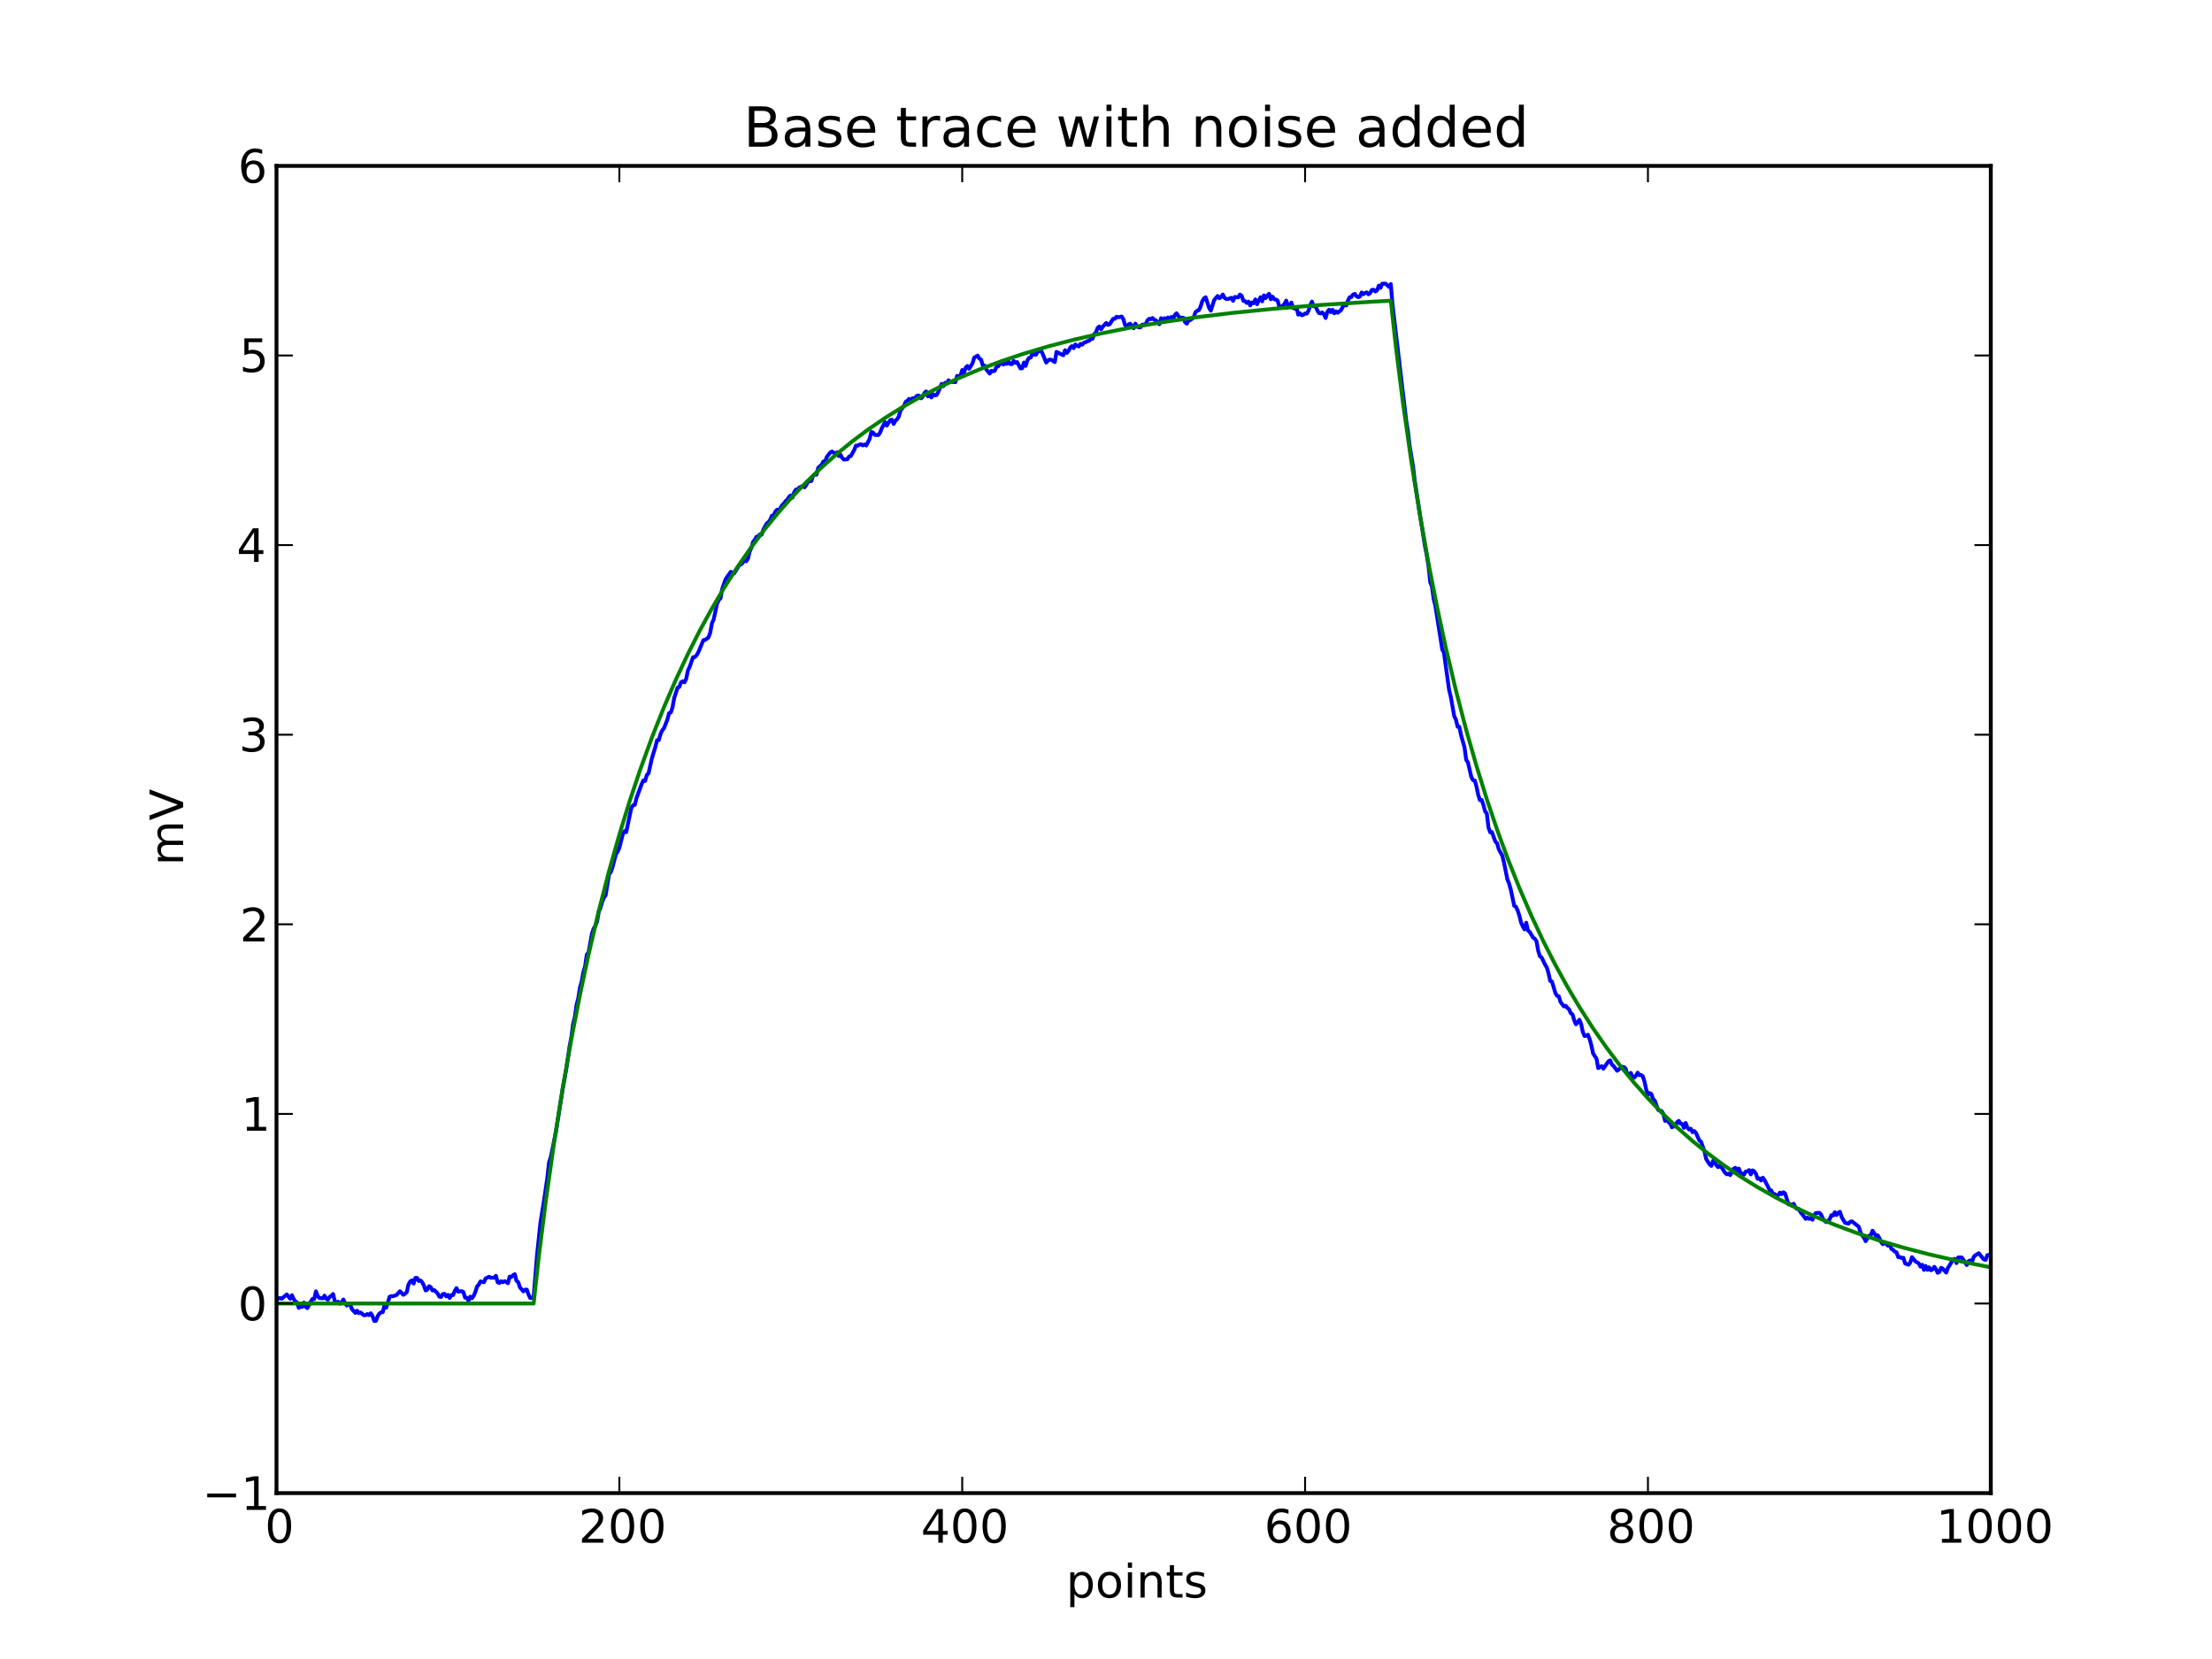 <?xml version="1.0" encoding="utf-8" standalone="no"?>
<!DOCTYPE svg PUBLIC "-//W3C//DTD SVG 1.1//EN"
  "http://www.w3.org/Graphics/SVG/1.1/DTD/svg11.dtd">
<!-- Created with matplotlib (http://matplotlib.sourceforge.net/) -->
<svg height="432pt" version="1.1" viewBox="0 0 576 432" width="576pt" xmlns="http://www.w3.org/2000/svg" xmlns:xlink="http://www.w3.org/1999/xlink">
 <defs>
  <style type="text/css">
*{stroke-linecap:square;stroke-linejoin:round;}
  </style>
 </defs>
 <g id="figure_1">
  <g id="patch_1">
   <path d="
M0 432
L576 432
L576 0
L0 0
z
" style="fill:#ffffff;"/>
  </g>
  <g id="axes_1">
   <g id="patch_2">
    <path d="
M72 388.8
L518.4 388.8
L518.4 43.2
L72 43.2
z
" style="fill:#ffffff;"/>
   </g>
   <g id="line2d_1">
    <path clip-path="url(#p7ff5b81e1d)" d="
M72 338.658
L72.446 338.162
L72.893 337.972
L73.339 338.208
L74.678 337.057
L75.571 338.206
L76.018 337.266
L76.464 338.229
L76.91 338.885
L77.357 339.181
L77.803 340.566
L78.25 340.242
L78.696 340.305
L79.142 339.182
L79.589 340.292
L80.035 340.624
L80.928 338.929
L81.374 338.245
L81.821 338.292
L82.267 336.269
L82.714 337.441
L83.16 338
L84.053 338.089
L84.499 337.387
L84.946 338.202
L85.392 338.417
L85.838 337.709
L86.285 337.434
L86.731 336.955
L87.178 338.818
L87.624 339.151
L88.07 338.972
L88.517 339.464
L88.963 339.109
L89.41 338.396
L89.856 339.355
L90.302 339.951
L90.749 339.472
L91.195 339.76
L91.642 340.897
L92.534 341.875
L92.981 341.308
L93.427 341.946
L93.874 341.775
L94.766 342.494
L95.213 342.455
L95.659 342.18
L96.106 342.446
L96.552 341.97
L96.998 342.69
L97.445 343.951
L97.891 343.945
L98.338 342.738
L98.784 342.052
L99.23 341.751
L99.677 341.682
L100.123 339.875
L100.57 340.506
L101.462 337.65
L101.909 337.503
L102.355 337.528
L103.248 337.22
L104.141 336.239
L105.034 337.164
L105.48 336.891
L105.926 336.46
L106.373 334.502
L106.819 333.695
L107.266 333.413
L107.712 334.237
L108.158 332.768
L108.605 332.775
L109.051 333.57
L109.498 333.431
L109.944 333.93
L110.39 334.766
L110.837 336.037
L111.283 335.794
L111.73 334.918
L112.176 335.195
L112.622 336.04
L113.069 335.917
L113.962 336.803
L114.408 337.647
L114.854 337.732
L115.301 336.986
L115.747 336.91
L116.194 337.57
L116.64 337.19
L117.086 337.983
L117.533 337.197
L117.979 337.243
L118.426 336.158
L118.872 335.43
L119.318 336.329
L120.211 336.212
L120.658 336.443
L121.104 337.9
L121.55 337.924
L121.997 338.684
L122.443 337.656
L122.89 338.059
L123.336 337.436
L123.782 336.437
L124.229 334.988
L124.675 334.52
L125.122 333.675
L126.014 333.899
L126.461 332.903
L127.354 332.467
L127.8 332.711
L128.693 332.731
L129.139 332.211
L129.586 333.913
L130.032 334.09
L130.478 333.641
L130.925 333.891
L131.371 333.613
L131.818 333.793
L132.264 334.152
L132.71 332.431
L133.157 332.529
L133.603 332.042
L134.05 331.794
L134.496 333.522
L134.942 333.869
L135.389 335.23
L136.282 336.271
L136.728 335.828
L137.174 335.817
L137.621 337.083
L138.067 338.008
L138.514 337.94
L138.96 337.636
L139.853 326.669
L140.746 318.242
L141.638 312.755
L142.531 306.627
L142.978 302.621
L143.424 301.307
L144.763 294.744
L146.549 283.413
L147.442 278.471
L148.334 272.342
L148.781 270.079
L149.227 266.675
L149.674 264.894
L150.12 261.703
L150.566 260.004
L151.013 257.177
L151.459 255.599
L151.906 253.163
L152.352 251.684
L152.798 248.591
L153.245 248.034
L154.138 243.135
L154.584 241.802
L155.03 241.088
L155.477 239.983
L155.923 237.41
L156.37 236.375
L156.816 234.807
L157.262 233.746
L157.709 233.129
L158.602 227.63
L159.048 227.109
L159.494 225.831
L160.387 222.41
L160.834 221.777
L161.28 220.729
L162.173 217.247
L162.619 216.43
L163.066 216.684
L164.405 210.321
L164.851 209.698
L165.298 209.584
L165.744 207.821
L167.083 204.185
L167.53 203.214
L167.976 203.381
L168.422 201.833
L168.869 201.384
L169.762 197.441
L170.654 194.509
L171.101 192.751
L171.547 192.726
L171.994 191.138
L172.44 190.208
L172.886 189.637
L173.779 187.38
L174.226 185.704
L174.672 185.523
L175.118 184.232
L175.565 181.747
L176.458 179.055
L176.904 178.85
L177.35 177.638
L177.797 177.416
L178.243 177.672
L178.69 176.734
L179.136 174.58
L179.582 173.644
L180.475 171.128
L180.922 171.105
L181.368 170.664
L181.814 169.894
L182.707 167.786
L183.154 166.687
L183.6 166.649
L184.493 165.981
L184.939 164.762
L185.386 162.311
L185.832 161.313
L186.725 157.199
L187.171 156.243
L187.618 155.799
L188.064 153.342
L188.957 150.807
L190.296 148.9
L191.189 149.274
L192.528 147.158
L192.974 146.956
L193.421 146.543
L193.867 145.685
L194.314 146.148
L194.76 145.489
L195.206 143.634
L195.653 142.673
L196.099 141.09
L196.546 140.582
L196.992 139.766
L197.438 139.697
L197.885 139.127
L198.331 139.232
L198.778 137.882
L199.67 136.277
L200.117 135.974
L200.563 135.341
L201.01 134.292
L201.456 134.24
L201.902 133.212
L202.349 132.72
L202.795 133.229
L203.242 132.199
L203.688 131.531
L204.134 131.106
L204.581 130.483
L205.027 130.112
L205.474 129.356
L205.92 129.012
L206.366 129.568
L206.813 128.136
L207.259 127.49
L207.706 127.39
L208.152 126.933
L209.045 126.56
L209.491 126.899
L209.938 126.326
L210.384 125.396
L211.277 125.242
L211.723 123.872
L212.17 123.602
L212.616 123.593
L213.062 121.781
L213.955 121.028
L214.402 120.162
L214.848 120.236
L215.294 118.98
L216.187 117.856
L216.634 117.574
L217.526 118.175
L217.973 117.775
L218.419 118.753
L218.866 118.387
L219.312 119.253
L219.758 119.659
L220.651 119.584
L221.098 118.893
L221.544 118.771
L222.437 117.179
L222.883 116.045
L223.33 116.047
L223.776 115.781
L224.222 115.688
L224.669 115.98
L225.115 115.741
L225.562 116.013
L226.454 114.284
L226.901 112.478
L227.347 112.637
L227.794 113.244
L228.686 113.299
L229.133 112.744
L229.579 111.603
L230.472 109.918
L230.918 110.829
L231.811 109.4
L232.258 109.308
L232.704 110.392
L233.15 109.552
L233.597 109.178
L234.043 108.471
L234.49 106.922
L235.382 105.724
L235.829 104.644
L236.275 104.352
L236.722 103.867
L237.168 104.562
L237.614 103.688
L238.061 103.874
L238.507 103.32
L238.954 102.987
L239.4 103.083
L239.846 103.726
L240.293 103.27
L240.739 102.315
L241.186 101.926
L241.632 103.205
L242.078 102.572
L242.525 103.491
L242.971 102.657
L243.418 102.959
L243.864 102.886
L244.31 102.083
L245.203 99.954
L245.65 100.564
L246.096 99.697
L246.542 99.864
L246.989 99.013
L247.435 99.375
L248.774 99.513
L249.221 97.887
L249.667 97.957
L250.114 97.796
L250.56 96.349
L251.006 97.059
L251.453 95.756
L251.899 95.302
L252.346 96.033
L253.238 94.617
L253.685 93.127
L254.578 92.604
L255.024 93.39
L255.47 93.635
L255.917 95.177
L256.363 95.188
L256.81 96.192
L257.702 97.276
L258.149 96.573
L258.595 96.698
L259.042 96.528
L259.488 95.489
L259.934 95.386
L260.381 94.75
L260.827 94.472
L261.274 94.93
L261.72 94.639
L262.166 94.749
L262.613 94.111
L263.059 94.794
L263.506 94.824
L263.952 93.975
L264.398 94.498
L264.845 94.276
L265.738 95.934
L266.184 95.893
L266.63 94.414
L267.077 95.271
L267.523 93.848
L267.97 93.198
L268.416 93.082
L268.862 91.92
L269.309 92.349
L269.755 92.356
L270.202 91.564
L270.648 91.472
L271.094 91.196
L271.987 93.31
L272.434 94.408
L272.88 93.886
L273.326 93.635
L273.773 93.694
L274.666 94.281
L275.112 91.628
L276.451 92.306
L276.898 92.49
L277.344 91.192
L277.79 91.908
L278.237 91.384
L278.683 90.52
L279.13 90.131
L279.576 90.645
L280.022 89.694
L280.469 90.053
L280.915 90.214
L281.362 89.544
L281.808 89.752
L282.254 89.24
L282.701 89.115
L283.147 88.826
L283.594 88.761
L284.04 88.272
L284.486 88.211
L284.933 87.006
L285.379 86.573
L285.826 85.369
L286.272 85.025
L286.718 85.734
L287.165 85.061
L288.058 84.1
L288.504 84.597
L288.95 84.437
L289.843 83.03
L290.29 83.017
L290.736 82.484
L291.182 82.626
L292.075 82.424
L292.522 83.122
L292.968 84.666
L293.414 85.031
L293.861 84.493
L294.307 84.301
L295.2 85.481
L295.646 84.265
L296.093 85.021
L296.539 85.268
L296.986 85.228
L297.432 84.541
L298.325 84.472
L298.771 83.461
L299.218 83.022
L299.664 83.105
L300.11 82.811
L300.557 83.269
L301.003 83.431
L301.896 84.436
L302.342 82.853
L302.789 83.46
L303.235 82.858
L303.682 83.168
L304.128 82.665
L304.574 83.413
L305.021 82.538
L305.467 83.124
L305.914 82.038
L306.36 81.588
L307.253 82.854
L307.699 82.715
L308.146 82.742
L308.592 83.899
L309.038 84.284
L309.485 83.441
L309.931 83.365
L310.824 82.692
L311.27 81.33
L311.717 80.927
L312.163 80.786
L312.61 79.895
L313.056 78.466
L313.502 77.721
L313.949 77.406
L314.842 80.156
L315.288 80.905
L316.181 78.098
L317.074 77.08
L317.52 77.661
L317.966 77.356
L318.413 76.688
L318.859 77.534
L319.306 77.861
L319.752 77.865
L320.645 77.55
L321.091 78.323
L321.538 77.328
L322.43 77.443
L322.877 76.71
L323.323 77.005
L323.77 78.341
L324.216 78.407
L324.662 78.89
L325.109 78.545
L325.555 79.524
L326.002 78.759
L326.448 78.962
L326.894 77.967
L327.341 79.207
L328.234 77.399
L328.68 78.463
L329.126 76.919
L329.573 77.618
L330.019 76.944
L330.466 76.513
L330.912 77.915
L331.358 77.248
L331.805 77.92
L332.251 78.003
L332.698 78.287
L333.144 79.904
L333.59 79.881
L334.037 79.634
L334.483 79.115
L334.93 78.28
L335.376 79.627
L335.822 79.904
L336.269 78.794
L336.715 80.165
L337.162 80.377
L337.608 79.975
L338.054 81.93
L338.501 81.578
L338.947 82.091
L339.394 81.957
L339.84 81.624
L340.286 81.671
L340.733 80.916
L341.179 79.519
L341.626 78.529
L342.072 79.766
L342.518 79.568
L342.965 80.7
L343.411 81.481
L343.858 81.601
L344.304 81.357
L344.75 81.839
L345.197 82.796
L345.643 81.193
L346.09 80.651
L346.536 81.277
L346.982 80.652
L347.429 81.578
L347.875 81.058
L348.322 81.441
L349.214 80.749
L350.107 79.043
L350.554 79.552
L351 78.279
L351.446 77.4
L351.893 77.348
L352.339 76.692
L352.786 76.527
L353.232 77.132
L353.678 77.374
L354.125 77.191
L354.571 76.155
L355.018 76.619
L355.464 76.28
L355.91 76.148
L356.357 76.636
L356.803 76.286
L357.25 75.481
L357.696 75.45
L358.142 75.901
L358.589 75.575
L359.035 74.386
L359.482 74.948
L359.928 73.878
L360.821 73.864
L361.714 74.723
L362.16 73.973
L362.606 79.338
L366.178 109.55
L366.624 112.297
L367.07 116.097
L367.963 121.506
L368.41 125.262
L369.749 133.96
L371.088 142.369
L371.534 144.585
L371.981 147.371
L372.427 151.582
L372.874 152.735
L373.32 155.929
L373.766 157.748
L375.552 169.093
L375.998 169.98
L377.338 179.619
L377.784 181.468
L378.677 186.469
L379.123 187.41
L379.57 189.253
L380.016 189.262
L380.462 191.455
L381.355 194.623
L381.802 197.859
L382.248 198.538
L383.141 202.382
L383.587 203.161
L384.034 203.243
L384.48 204.844
L384.926 206.978
L385.373 208.356
L385.819 208.303
L386.266 209.56
L386.712 211.263
L387.158 211.825
L387.605 215.496
L388.051 216.738
L388.498 216.668
L389.39 219.17
L389.837 219.55
L390.283 221.159
L391.176 222.789
L391.622 224.546
L392.515 228.974
L392.962 230.078
L393.408 231.663
L394.301 235.883
L394.747 236.101
L395.194 237.091
L395.64 238.43
L396.086 240.223
L396.533 241.253
L396.979 242.003
L397.426 240.281
L397.872 242.28
L398.318 242.653
L399.211 244.143
L399.658 244.451
L400.104 245.103
L400.55 247.626
L400.997 249.025
L401.443 249.337
L402.336 251.193
L402.782 251.919
L403.229 253.425
L403.675 255.439
L404.122 255.587
L405.014 258.57
L405.461 259.317
L405.907 259.436
L406.354 260.912
L407.246 262.065
L407.693 261.902
L408.139 262.461
L408.586 262.833
L409.032 263.84
L409.478 264.16
L409.925 265.679
L410.371 266.716
L410.818 266.265
L411.264 265.547
L411.71 266.627
L412.157 268.688
L412.603 269.757
L413.05 269.711
L413.496 269.439
L413.942 270.589
L414.389 272.225
L414.835 274.314
L415.728 275.681
L416.174 278.137
L417.067 277.623
L417.514 278.277
L418.853 276.342
L419.299 276.136
L419.746 277.206
L420.192 277.607
L421.085 278.816
L422.424 277.779
L422.87 277.881
L423.317 278.272
L423.763 279.762
L424.21 279.839
L424.656 279.381
L425.102 280.393
L425.549 280.603
L425.995 280.118
L426.442 279.327
L426.888 279.96
L427.334 279.922
L427.781 280.258
L428.227 281.665
L428.674 283.694
L429.12 285.084
L429.566 284.628
L430.013 284.884
L430.459 286.209
L430.906 286.626
L431.798 289.037
L432.691 289.343
L433.138 290.068
L433.584 291.883
L434.03 291.234
L434.477 292.193
L434.923 292.558
L435.37 293.551
L435.816 293.243
L436.262 293.347
L436.709 292.192
L437.155 291.87
L437.602 292.606
L438.048 292.662
L438.494 293.686
L438.941 292.422
L439.387 293.578
L439.834 294.123
L440.28 293.917
L440.726 294.827
L441.173 294.528
L441.619 294.983
L442.512 296.991
L442.958 297.318
L443.851 299.861
L444.298 301.828
L445.19 303.205
L445.637 303.591
L446.083 302.272
L446.53 302.682
L446.976 303.461
L447.422 303.923
L447.869 303.43
L448.315 304.014
L449.208 305.373
L449.654 305.789
L450.101 305.613
L450.547 305.991
L451.44 304.317
L451.886 304.102
L452.333 305.034
L452.779 304.296
L453.226 305.372
L454.118 305.877
L454.565 305.081
L455.011 305.024
L455.458 304.688
L455.904 305.816
L456.35 304.762
L456.797 304.997
L457.243 305.661
L457.69 306.963
L458.136 306.844
L458.582 307.406
L459.029 306.664
L459.475 307.282
L460.814 309.863
L461.261 310.01
L461.707 311.069
L462.154 310.923
L462.6 311.43
L463.046 311.23
L463.493 310.563
L463.939 310.949
L464.386 310.467
L464.832 310.775
L465.725 313.616
L466.171 313.556
L466.618 313.926
L467.064 313.451
L467.51 314.378
L467.957 314.805
L468.403 314.796
L468.85 315.651
L469.742 316.748
L470.189 317.383
L470.635 317.065
L471.082 317.379
L471.528 317.145
L471.974 317.618
L472.421 316.417
L472.867 315.851
L473.76 315.816
L474.206 316.278
L474.653 317.289
L475.099 317.877
L475.546 318.239
L476.438 317.51
L476.885 316.434
L477.331 316.517
L477.778 315.663
L478.224 316.395
L478.67 315.801
L479.117 315.549
L479.563 316.926
L480.456 318.422
L481.349 318.636
L481.795 318.14
L482.242 318.029
L484.027 319.447
L484.474 320.921
L484.92 321.72
L485.366 322.276
L485.813 323.193
L486.706 321.767
L487.152 321.695
L487.598 320.476
L488.491 321.808
L488.938 321.674
L489.384 322.398
L489.83 323.423
L490.277 323.987
L490.723 323.487
L491.616 324.352
L492.062 323.922
L492.509 325.229
L492.955 325.454
L493.402 325.899
L493.848 326.111
L494.294 327.354
L494.741 327.332
L495.187 327.586
L495.634 327.515
L496.08 328.995
L496.973 329.339
L497.419 328.802
L497.866 327.363
L498.758 328.449
L499.651 328.996
L500.098 329.829
L500.544 329.345
L500.99 330.68
L501.437 329.656
L501.883 330.656
L502.33 330.011
L502.776 330.773
L503.222 330.583
L503.669 329.885
L504.115 330.428
L504.562 331.431
L505.008 331.213
L505.454 330.14
L505.901 330.361
L506.794 331.387
L507.24 330.099
L507.686 329.48
L508.579 327.941
L509.026 327.811
L509.472 328.9
L509.918 327.429
L510.811 327.446
L511.258 328.014
L512.15 329.409
L512.597 328.402
L513.043 328.208
L513.49 328.713
L513.936 327.318
L514.382 326.861
L515.275 326.334
L516.168 327.462
L516.614 327.942
L517.061 328.063
L517.507 326.816
L517.954 326.811
L517.954 326.811" style="fill:none;stroke:#0000ff;"/>
   </g>
   <g id="line2d_2">
    <path clip-path="url(#p7ff5b81e1d)" d="
M72 339.429
L138.96 339.429
L140.299 327.218
L142.085 313.006
L144.317 297.249
L146.549 283.209
L148.781 270.567
L151.013 259.097
L153.245 248.627
L155.923 237.19
L158.602 226.805
L161.28 217.323
L163.958 208.624
L166.637 200.612
L169.762 192.026
L172.886 184.163
L176.011 176.937
L179.136 170.277
L182.261 164.126
L185.386 158.431
L188.51 153.151
L192.082 147.575
L195.653 142.442
L199.224 137.71
L202.795 133.341
L206.366 129.305
L209.938 125.571
L213.955 121.699
L217.973 118.146
L221.99 114.882
L226.008 111.881
L230.472 108.827
L234.936 106.041
L239.846 103.256
L244.757 100.735
L249.667 98.451
L255.024 96.203
L260.827 94.023
L266.63 92.079
L272.88 90.22
L279.576 88.465
L286.718 86.829
L294.307 85.321
L302.342 83.948
L311.27 82.651
L321.091 81.458
L331.805 80.388
L343.858 79.417
L357.25 78.568
L362.16 78.306
L363.499 90.449
L365.285 104.574
L367.517 120.226
L369.749 134.166
L371.981 146.712
L374.213 158.089
L376.445 168.47
L379.123 179.806
L381.802 190.094
L384.48 199.484
L387.158 208.096
L389.837 216.025
L392.515 223.351
L395.64 231.225
L398.765 238.455
L401.89 245.113
L405.014 251.26
L408.139 256.948
L411.264 262.22
L414.835 267.784
L418.406 272.904
L421.978 277.623
L425.549 281.977
L429.12 285.999
L432.691 289.719
L436.709 293.575
L440.726 297.112
L444.744 300.362
L448.762 303.348
L453.226 306.387
L457.69 309.158
L462.6 311.928
L467.51 314.435
L472.421 316.706
L477.778 318.941
L483.581 321.107
L489.384 323.038
L495.634 324.885
L502.33 326.629
L509.472 328.254
L517.061 329.751
L517.954 329.913
L517.954 329.913" style="fill:none;stroke:#008000;"/>
   </g>
   <g id="matplotlib.axis_1">
    <g id="xtick_1">
     <g id="line2d_3">
      <defs>
       <path d="
M0 0
L0 -4" id="m0012dd4eef" style="stroke:#000000;stroke-linecap:butt;stroke-width:0.5;"/>
      </defs>
      <g>
       <use style="stroke:#000000;stroke-linecap:butt;stroke-width:0.5;" x="72.0" xlink:href="#m0012dd4eef" y="388.8"/>
      </g>
     </g>
     <g id="line2d_4">
      <defs>
       <path d="
M0 0
L0 4" id="m476344969c" style="stroke:#000000;stroke-linecap:butt;stroke-width:0.5;"/>
      </defs>
      <g>
       <use style="stroke:#000000;stroke-linecap:butt;stroke-width:0.5;" x="72.0" xlink:href="#m476344969c" y="43.2"/>
      </g>
     </g>
     <g id="text_1">
      <!-- 0 -->
      <defs>
       <path d="
M31.781 66.406
Q24.172 66.406 20.328 58.906
Q16.5 51.422 16.5 36.375
Q16.5 21.391 20.328 13.891
Q24.172 6.391 31.781 6.391
Q39.453 6.391 43.281 13.891
Q47.125 21.391 47.125 36.375
Q47.125 51.422 43.281 58.906
Q39.453 66.406 31.781 66.406
M31.781 74.219
Q44.047 74.219 50.516 64.516
Q56.984 54.828 56.984 36.375
Q56.984 17.969 50.516 8.266
Q44.047 -1.422 31.781 -1.422
Q19.531 -1.422 13.062 8.266
Q6.594 17.969 6.594 36.375
Q6.594 54.828 13.062 64.516
Q19.531 74.219 31.781 74.219" id="DejaVuSans-30"/>
      </defs>
      <g transform="translate(68.977 401.706)scale(0.12 -0.12)">
       <use xlink:href="#DejaVuSans-30"/>
      </g>
     </g>
    </g>
    <g id="xtick_2">
     <g id="line2d_5">
      <g>
       <use style="stroke:#000000;stroke-linecap:butt;stroke-width:0.5;" x="161.28" xlink:href="#m0012dd4eef" y="388.8"/>
      </g>
     </g>
     <g id="line2d_6">
      <g>
       <use style="stroke:#000000;stroke-linecap:butt;stroke-width:0.5;" x="161.28" xlink:href="#m476344969c" y="43.2"/>
      </g>
     </g>
     <g id="text_2">
      <!-- 200 -->
      <defs>
       <path d="
M19.188 8.297
L53.609 8.297
L53.609 0
L7.328 0
L7.328 8.297
Q12.938 14.109 22.625 23.891
Q32.328 33.688 34.812 36.531
Q39.547 41.844 41.422 45.531
Q43.312 49.219 43.312 52.781
Q43.312 58.594 39.234 62.25
Q35.156 65.922 28.609 65.922
Q23.969 65.922 18.812 64.312
Q13.672 62.703 7.812 59.422
L7.812 69.391
Q13.766 71.781 18.938 73
Q24.125 74.219 28.422 74.219
Q39.75 74.219 46.484 68.547
Q53.219 62.891 53.219 53.422
Q53.219 48.922 51.531 44.891
Q49.859 40.875 45.406 35.406
Q44.188 33.984 37.641 27.219
Q31.109 20.453 19.188 8.297" id="DejaVuSans-32"/>
      </defs>
      <g transform="translate(150.666 401.706)scale(0.12 -0.12)">
       <use xlink:href="#DejaVuSans-32"/>
       <use x="63.623" xlink:href="#DejaVuSans-30"/>
       <use x="127.246" xlink:href="#DejaVuSans-30"/>
      </g>
     </g>
    </g>
    <g id="xtick_3">
     <g id="line2d_7">
      <g>
       <use style="stroke:#000000;stroke-linecap:butt;stroke-width:0.5;" x="250.56" xlink:href="#m0012dd4eef" y="388.8"/>
      </g>
     </g>
     <g id="line2d_8">
      <g>
       <use style="stroke:#000000;stroke-linecap:butt;stroke-width:0.5;" x="250.56" xlink:href="#m476344969c" y="43.2"/>
      </g>
     </g>
     <g id="text_3">
      <!-- 400 -->
      <defs>
       <path d="
M37.797 64.312
L12.891 25.391
L37.797 25.391
z

M35.203 72.906
L47.609 72.906
L47.609 25.391
L58.016 25.391
L58.016 17.188
L47.609 17.188
L47.609 0
L37.797 0
L37.797 17.188
L4.891 17.188
L4.891 26.703
z
" id="DejaVuSans-34"/>
      </defs>
      <g transform="translate(239.799 401.706)scale(0.12 -0.12)">
       <use xlink:href="#DejaVuSans-34"/>
       <use x="63.623" xlink:href="#DejaVuSans-30"/>
       <use x="127.246" xlink:href="#DejaVuSans-30"/>
      </g>
     </g>
    </g>
    <g id="xtick_4">
     <g id="line2d_9">
      <g>
       <use style="stroke:#000000;stroke-linecap:butt;stroke-width:0.5;" x="339.84" xlink:href="#m0012dd4eef" y="388.8"/>
      </g>
     </g>
     <g id="line2d_10">
      <g>
       <use style="stroke:#000000;stroke-linecap:butt;stroke-width:0.5;" x="339.84" xlink:href="#m476344969c" y="43.2"/>
      </g>
     </g>
     <g id="text_4">
      <!-- 600 -->
      <defs>
       <path d="
M33.016 40.375
Q26.375 40.375 22.484 35.828
Q18.609 31.297 18.609 23.391
Q18.609 15.531 22.484 10.953
Q26.375 6.391 33.016 6.391
Q39.656 6.391 43.531 10.953
Q47.406 15.531 47.406 23.391
Q47.406 31.297 43.531 35.828
Q39.656 40.375 33.016 40.375
M52.594 71.297
L52.594 62.312
Q48.875 64.062 45.094 64.984
Q41.312 65.922 37.594 65.922
Q27.828 65.922 22.672 59.328
Q17.531 52.734 16.797 39.406
Q19.672 43.656 24.016 45.922
Q28.375 48.188 33.594 48.188
Q44.578 48.188 50.953 41.516
Q57.328 34.859 57.328 23.391
Q57.328 12.156 50.688 5.359
Q44.047 -1.422 33.016 -1.422
Q20.359 -1.422 13.672 8.266
Q6.984 17.969 6.984 36.375
Q6.984 53.656 15.188 63.938
Q23.391 74.219 37.203 74.219
Q40.922 74.219 44.703 73.484
Q48.484 72.75 52.594 71.297" id="DejaVuSans-36"/>
      </defs>
      <g transform="translate(329.205 401.706)scale(0.12 -0.12)">
       <use xlink:href="#DejaVuSans-36"/>
       <use x="63.623" xlink:href="#DejaVuSans-30"/>
       <use x="127.246" xlink:href="#DejaVuSans-30"/>
      </g>
     </g>
    </g>
    <g id="xtick_5">
     <g id="line2d_11">
      <g>
       <use style="stroke:#000000;stroke-linecap:butt;stroke-width:0.5;" x="429.12" xlink:href="#m0012dd4eef" y="388.8"/>
      </g>
     </g>
     <g id="line2d_12">
      <g>
       <use style="stroke:#000000;stroke-linecap:butt;stroke-width:0.5;" x="429.12" xlink:href="#m476344969c" y="43.2"/>
      </g>
     </g>
     <g id="text_5">
      <!-- 800 -->
      <defs>
       <path d="
M31.781 34.625
Q24.75 34.625 20.719 30.859
Q16.703 27.094 16.703 20.516
Q16.703 13.922 20.719 10.156
Q24.75 6.391 31.781 6.391
Q38.812 6.391 42.859 10.172
Q46.922 13.969 46.922 20.516
Q46.922 27.094 42.891 30.859
Q38.875 34.625 31.781 34.625
M21.922 38.812
Q15.578 40.375 12.031 44.719
Q8.5 49.078 8.5 55.328
Q8.5 64.062 14.719 69.141
Q20.953 74.219 31.781 74.219
Q42.672 74.219 48.875 69.141
Q55.078 64.062 55.078 55.328
Q55.078 49.078 51.531 44.719
Q48 40.375 41.703 38.812
Q48.828 37.156 52.797 32.312
Q56.781 27.484 56.781 20.516
Q56.781 9.906 50.312 4.234
Q43.844 -1.422 31.781 -1.422
Q19.734 -1.422 13.25 4.234
Q6.781 9.906 6.781 20.516
Q6.781 27.484 10.781 32.312
Q14.797 37.156 21.922 38.812
M18.312 54.391
Q18.312 48.734 21.844 45.562
Q25.391 42.391 31.781 42.391
Q38.141 42.391 41.719 45.562
Q45.312 48.734 45.312 54.391
Q45.312 60.062 41.719 63.234
Q38.141 66.406 31.781 66.406
Q25.391 66.406 21.844 63.234
Q18.312 60.062 18.312 54.391" id="DejaVuSans-38"/>
      </defs>
      <g transform="translate(418.473 401.706)scale(0.12 -0.12)">
       <use xlink:href="#DejaVuSans-38"/>
       <use x="63.623" xlink:href="#DejaVuSans-30"/>
       <use x="127.246" xlink:href="#DejaVuSans-30"/>
      </g>
     </g>
    </g>
    <g id="xtick_6">
     <g id="line2d_13">
      <g>
       <use style="stroke:#000000;stroke-linecap:butt;stroke-width:0.5;" x="518.4" xlink:href="#m0012dd4eef" y="388.8"/>
      </g>
     </g>
     <g id="line2d_14">
      <g>
       <use style="stroke:#000000;stroke-linecap:butt;stroke-width:0.5;" x="518.4" xlink:href="#m476344969c" y="43.2"/>
      </g>
     </g>
     <g id="text_6">
      <!-- 1000 -->
      <defs>
       <path d="
M12.406 8.297
L28.516 8.297
L28.516 63.922
L10.984 60.406
L10.984 69.391
L28.422 72.906
L38.281 72.906
L38.281 8.297
L54.391 8.297
L54.391 0
L12.406 0
z
" id="DejaVuSans-31"/>
      </defs>
      <g transform="translate(504.188 401.706)scale(0.12 -0.12)">
       <use xlink:href="#DejaVuSans-31"/>
       <use x="63.623" xlink:href="#DejaVuSans-30"/>
       <use x="127.246" xlink:href="#DejaVuSans-30"/>
       <use x="190.869" xlink:href="#DejaVuSans-30"/>
      </g>
     </g>
    </g>
    <g id="text_7">
     <!-- points -->
     <defs>
      <path d="
M30.609 48.391
Q23.391 48.391 19.188 42.75
Q14.984 37.109 14.984 27.297
Q14.984 17.484 19.156 11.844
Q23.344 6.203 30.609 6.203
Q37.797 6.203 41.984 11.859
Q46.188 17.531 46.188 27.297
Q46.188 37.016 41.984 42.703
Q37.797 48.391 30.609 48.391
M30.609 56
Q42.328 56 49.016 48.375
Q55.719 40.766 55.719 27.297
Q55.719 13.875 49.016 6.219
Q42.328 -1.422 30.609 -1.422
Q18.844 -1.422 12.172 6.219
Q5.516 13.875 5.516 27.297
Q5.516 40.766 12.172 48.375
Q18.844 56 30.609 56" id="DejaVuSans-6f"/>
      <path d="
M54.891 33.016
L54.891 0
L45.906 0
L45.906 32.719
Q45.906 40.484 42.875 44.328
Q39.844 48.188 33.797 48.188
Q26.516 48.188 22.312 43.547
Q18.109 38.922 18.109 30.906
L18.109 0
L9.078 0
L9.078 54.688
L18.109 54.688
L18.109 46.188
Q21.344 51.125 25.703 53.562
Q30.078 56 35.797 56
Q45.219 56 50.047 50.172
Q54.891 44.344 54.891 33.016" id="DejaVuSans-6e"/>
      <path d="
M9.422 54.688
L18.406 54.688
L18.406 0
L9.422 0
z

M9.422 75.984
L18.406 75.984
L18.406 64.594
L9.422 64.594
z
" id="DejaVuSans-69"/>
      <path d="
M18.312 70.219
L18.312 54.688
L36.812 54.688
L36.812 47.703
L18.312 47.703
L18.312 18.016
Q18.312 11.328 20.141 9.422
Q21.969 7.516 27.594 7.516
L36.812 7.516
L36.812 0
L27.594 0
Q17.188 0 13.234 3.875
Q9.281 7.766 9.281 18.016
L9.281 47.703
L2.688 47.703
L2.688 54.688
L9.281 54.688
L9.281 70.219
z
" id="DejaVuSans-74"/>
      <path d="
M18.109 8.203
L18.109 -20.797
L9.078 -20.797
L9.078 54.688
L18.109 54.688
L18.109 46.391
Q20.953 51.266 25.266 53.625
Q29.594 56 35.594 56
Q45.562 56 51.781 48.094
Q58.016 40.188 58.016 27.297
Q58.016 14.406 51.781 6.484
Q45.562 -1.422 35.594 -1.422
Q29.594 -1.422 25.266 0.953
Q20.953 3.328 18.109 8.203
M48.688 27.297
Q48.688 37.203 44.609 42.844
Q40.531 48.484 33.406 48.484
Q26.266 48.484 22.188 42.844
Q18.109 37.203 18.109 27.297
Q18.109 17.391 22.188 11.75
Q26.266 6.109 33.406 6.109
Q40.531 6.109 44.609 11.75
Q48.688 17.391 48.688 27.297" id="DejaVuSans-70"/>
      <path d="
M44.281 53.078
L44.281 44.578
Q40.484 46.531 36.375 47.5
Q32.281 48.484 27.875 48.484
Q21.188 48.484 17.844 46.438
Q14.5 44.391 14.5 40.281
Q14.5 37.156 16.891 35.375
Q19.281 33.594 26.516 31.984
L29.594 31.297
Q39.156 29.25 43.188 25.516
Q47.219 21.781 47.219 15.094
Q47.219 7.469 41.188 3.016
Q35.156 -1.422 24.609 -1.422
Q20.219 -1.422 15.453 -0.562
Q10.688 0.297 5.422 2
L5.422 11.281
Q10.406 8.688 15.234 7.391
Q20.062 6.109 24.812 6.109
Q31.156 6.109 34.562 8.281
Q37.984 10.453 37.984 14.406
Q37.984 18.062 35.516 20.016
Q33.062 21.969 24.703 23.781
L21.578 24.516
Q13.234 26.266 9.516 29.906
Q5.812 33.547 5.812 39.891
Q5.812 47.609 11.281 51.797
Q16.75 56 26.812 56
Q31.781 56 36.172 55.266
Q40.578 54.547 44.281 53.078" id="DejaVuSans-73"/>
     </defs>
     <g transform="translate(277.61 415.995)scale(0.12 -0.12)">
      <use xlink:href="#DejaVuSans-70"/>
      <use x="63.477" xlink:href="#DejaVuSans-6f"/>
      <use x="124.658" xlink:href="#DejaVuSans-69"/>
      <use x="152.441" xlink:href="#DejaVuSans-6e"/>
      <use x="215.82" xlink:href="#DejaVuSans-74"/>
      <use x="255.029" xlink:href="#DejaVuSans-73"/>
     </g>
    </g>
   </g>
   <g id="matplotlib.axis_2">
    <g id="ytick_1">
     <g id="line2d_15">
      <defs>
       <path d="
M0 0
L4 0" id="me8a85f7bf6" style="stroke:#000000;stroke-linecap:butt;stroke-width:0.5;"/>
      </defs>
      <g>
       <use style="stroke:#000000;stroke-linecap:butt;stroke-width:0.5;" x="72.0" xlink:href="#me8a85f7bf6" y="388.8"/>
      </g>
     </g>
     <g id="line2d_16">
      <defs>
       <path d="
M0 0
L-4 0" id="m1a32005dea" style="stroke:#000000;stroke-linecap:butt;stroke-width:0.5;"/>
      </defs>
      <g>
       <use style="stroke:#000000;stroke-linecap:butt;stroke-width:0.5;" x="518.4" xlink:href="#m1a32005dea" y="388.8"/>
      </g>
     </g>
     <g id="text_8">
      <!-- −1 -->
      <defs>
       <path d="
M10.594 35.5
L73.188 35.5
L73.188 27.203
L10.594 27.203
z
" id="DejaVuSans-2212"/>
      </defs>
      <g transform="translate(52.689 393.174)scale(0.12 -0.12)">
       <use xlink:href="#DejaVuSans-2212"/>
       <use x="83.789" xlink:href="#DejaVuSans-31"/>
      </g>
     </g>
    </g>
    <g id="ytick_2">
     <g id="line2d_17">
      <g>
       <use style="stroke:#000000;stroke-linecap:butt;stroke-width:0.5;" x="72.0" xlink:href="#me8a85f7bf6" y="339.429"/>
      </g>
     </g>
     <g id="line2d_18">
      <g>
       <use style="stroke:#000000;stroke-linecap:butt;stroke-width:0.5;" x="518.4" xlink:href="#m1a32005dea" y="339.429"/>
      </g>
     </g>
     <g id="text_9">
      <!-- 0 -->
      <g transform="translate(61.953 343.796)scale(0.12 -0.12)">
       <use xlink:href="#DejaVuSans-30"/>
      </g>
     </g>
    </g>
    <g id="ytick_3">
     <g id="line2d_19">
      <g>
       <use style="stroke:#000000;stroke-linecap:butt;stroke-width:0.5;" x="72.0" xlink:href="#me8a85f7bf6" y="290.057"/>
      </g>
     </g>
     <g id="line2d_20">
      <g>
       <use style="stroke:#000000;stroke-linecap:butt;stroke-width:0.5;" x="518.4" xlink:href="#m1a32005dea" y="290.057"/>
      </g>
     </g>
     <g id="text_10">
      <!-- 1 -->
      <g transform="translate(62.791 294.432)scale(0.12 -0.12)">
       <use xlink:href="#DejaVuSans-31"/>
      </g>
     </g>
    </g>
    <g id="ytick_4">
     <g id="line2d_21">
      <g>
       <use style="stroke:#000000;stroke-linecap:butt;stroke-width:0.5;" x="72.0" xlink:href="#me8a85f7bf6" y="240.686"/>
      </g>
     </g>
     <g id="line2d_22">
      <g>
       <use style="stroke:#000000;stroke-linecap:butt;stroke-width:0.5;" x="518.4" xlink:href="#m1a32005dea" y="240.686"/>
      </g>
     </g>
     <g id="text_11">
      <!-- 2 -->
      <g transform="translate(62.446 245.139)scale(0.12 -0.12)">
       <use xlink:href="#DejaVuSans-32"/>
      </g>
     </g>
    </g>
    <g id="ytick_5">
     <g id="line2d_23">
      <g>
       <use style="stroke:#000000;stroke-linecap:butt;stroke-width:0.5;" x="72.0" xlink:href="#me8a85f7bf6" y="191.314"/>
      </g>
     </g>
     <g id="line2d_24">
      <g>
       <use style="stroke:#000000;stroke-linecap:butt;stroke-width:0.5;" x="518.4" xlink:href="#m1a32005dea" y="191.314"/>
      </g>
     </g>
     <g id="text_12">
      <!-- 3 -->
      <defs>
       <path d="
M40.578 39.312
Q47.656 37.797 51.625 33
Q55.609 28.219 55.609 21.188
Q55.609 10.406 48.188 4.484
Q40.766 -1.422 27.094 -1.422
Q22.516 -1.422 17.656 -0.516
Q12.797 0.391 7.625 2.203
L7.625 11.719
Q11.719 9.328 16.594 8.109
Q21.484 6.891 26.812 6.891
Q36.078 6.891 40.938 10.547
Q45.797 14.203 45.797 21.188
Q45.797 27.641 41.281 31.266
Q36.766 34.906 28.719 34.906
L20.219 34.906
L20.219 43.016
L29.109 43.016
Q36.375 43.016 40.234 45.922
Q44.094 48.828 44.094 54.297
Q44.094 59.906 40.109 62.906
Q36.141 65.922 28.719 65.922
Q24.656 65.922 20.016 65.031
Q15.375 64.156 9.812 62.312
L9.812 71.094
Q15.438 72.656 20.344 73.438
Q25.25 74.219 29.594 74.219
Q40.828 74.219 47.359 69.109
Q53.906 64.016 53.906 55.328
Q53.906 49.266 50.438 45.094
Q46.969 40.922 40.578 39.312" id="DejaVuSans-33"/>
      </defs>
      <g transform="translate(62.242 195.682)scale(0.12 -0.12)">
       <use xlink:href="#DejaVuSans-33"/>
      </g>
     </g>
    </g>
    <g id="ytick_6">
     <g id="line2d_25">
      <g>
       <use style="stroke:#000000;stroke-linecap:butt;stroke-width:0.5;" x="72.0" xlink:href="#me8a85f7bf6" y="141.943"/>
      </g>
     </g>
     <g id="line2d_26">
      <g>
       <use style="stroke:#000000;stroke-linecap:butt;stroke-width:0.5;" x="518.4" xlink:href="#m1a32005dea" y="141.943"/>
      </g>
     </g>
     <g id="text_13">
      <!-- 4 -->
      <g transform="translate(61.625 146.317)scale(0.12 -0.12)">
       <use xlink:href="#DejaVuSans-34"/>
      </g>
     </g>
    </g>
    <g id="ytick_7">
     <g id="line2d_27">
      <g>
       <use style="stroke:#000000;stroke-linecap:butt;stroke-width:0.5;" x="72.0" xlink:href="#me8a85f7bf6" y="92.571"/>
      </g>
     </g>
     <g id="line2d_28">
      <g>
       <use style="stroke:#000000;stroke-linecap:butt;stroke-width:0.5;" x="518.4" xlink:href="#m1a32005dea" y="92.571"/>
      </g>
     </g>
     <g id="text_14">
      <!-- 5 -->
      <defs>
       <path d="
M10.797 72.906
L49.516 72.906
L49.516 64.594
L19.828 64.594
L19.828 46.734
Q21.969 47.469 24.109 47.828
Q26.266 48.188 28.422 48.188
Q40.625 48.188 47.75 41.5
Q54.891 34.812 54.891 23.391
Q54.891 11.625 47.562 5.094
Q40.234 -1.422 26.906 -1.422
Q22.312 -1.422 17.547 -0.641
Q12.797 0.141 7.719 1.703
L7.719 11.625
Q12.109 9.234 16.797 8.062
Q21.484 6.891 26.703 6.891
Q35.156 6.891 40.078 11.328
Q45.016 15.766 45.016 23.391
Q45.016 31 40.078 35.438
Q35.156 39.891 26.703 39.891
Q22.75 39.891 18.812 39.016
Q14.891 38.141 10.797 36.281
z
" id="DejaVuSans-35"/>
      </defs>
      <g transform="translate(62.339 96.86)scale(0.12 -0.12)">
       <use xlink:href="#DejaVuSans-35"/>
      </g>
     </g>
    </g>
    <g id="ytick_8">
     <g id="line2d_29">
      <g>
       <use style="stroke:#000000;stroke-linecap:butt;stroke-width:0.5;" x="72.0" xlink:href="#me8a85f7bf6" y="43.2"/>
      </g>
     </g>
     <g id="line2d_30">
      <g>
       <use style="stroke:#000000;stroke-linecap:butt;stroke-width:0.5;" x="518.4" xlink:href="#m1a32005dea" y="43.2"/>
      </g>
     </g>
     <g id="text_15">
      <!-- 6 -->
      <g transform="translate(61.959 47.568)scale(0.12 -0.12)">
       <use xlink:href="#DejaVuSans-36"/>
      </g>
     </g>
    </g>
    <g id="text_16">
     <!-- mV -->
     <defs>
      <path d="
M52 44.188
Q55.375 50.25 60.062 53.125
Q64.75 56 71.094 56
Q79.641 56 84.281 50.016
Q88.922 44.047 88.922 33.016
L88.922 0
L79.891 0
L79.891 32.719
Q79.891 40.578 77.094 44.375
Q74.312 48.188 68.609 48.188
Q61.625 48.188 57.562 43.547
Q53.516 38.922 53.516 30.906
L53.516 0
L44.484 0
L44.484 32.719
Q44.484 40.625 41.703 44.406
Q38.922 48.188 33.109 48.188
Q26.219 48.188 22.156 43.531
Q18.109 38.875 18.109 30.906
L18.109 0
L9.078 0
L9.078 54.688
L18.109 54.688
L18.109 46.188
Q21.188 51.219 25.484 53.609
Q29.781 56 35.688 56
Q41.656 56 45.828 52.969
Q50 49.953 52 44.188" id="DejaVuSans-6d"/>
      <path d="
M28.609 0
L0.781 72.906
L11.078 72.906
L34.188 11.531
L57.328 72.906
L67.578 72.906
L39.797 0
z
" id="DejaVuSans-56"/>
     </defs>
     <g transform="translate(47.689 225.354)rotate(-90.0)scale(0.12 -0.12)">
      <use xlink:href="#DejaVuSans-6d"/>
      <use x="97.412" xlink:href="#DejaVuSans-56"/>
     </g>
    </g>
   </g>
   <g id="patch_3">
    <path d="
M72 43.2
L518.4 43.2" style="fill:none;stroke:#000000;"/>
   </g>
   <g id="patch_4">
    <path d="
M518.4 388.8
L518.4 43.2" style="fill:none;stroke:#000000;"/>
   </g>
   <g id="patch_5">
    <path d="
M72 388.8
L518.4 388.8" style="fill:none;stroke:#000000;"/>
   </g>
   <g id="patch_6">
    <path d="
M72 388.8
L72 43.2" style="fill:none;stroke:#000000;"/>
   </g>
   <g id="text_17">
    <!-- Base trace with noise added -->
    <defs>
     <path d="
M54.891 33.016
L54.891 0
L45.906 0
L45.906 32.719
Q45.906 40.484 42.875 44.328
Q39.844 48.188 33.797 48.188
Q26.516 48.188 22.312 43.547
Q18.109 38.922 18.109 30.906
L18.109 0
L9.078 0
L9.078 75.984
L18.109 75.984
L18.109 46.188
Q21.344 51.125 25.703 53.562
Q30.078 56 35.797 56
Q45.219 56 50.047 50.172
Q54.891 44.344 54.891 33.016" id="DejaVuSans-68"/>
     <path d="
M34.281 27.484
Q23.391 27.484 19.188 25
Q14.984 22.516 14.984 16.5
Q14.984 11.719 18.141 8.906
Q21.297 6.109 26.703 6.109
Q34.188 6.109 38.703 11.406
Q43.219 16.703 43.219 25.484
L43.219 27.484
z

M52.203 31.203
L52.203 0
L43.219 0
L43.219 8.297
Q40.141 3.328 35.547 0.953
Q30.953 -1.422 24.312 -1.422
Q15.922 -1.422 10.953 3.297
Q6 8.016 6 15.922
Q6 25.141 12.172 29.828
Q18.359 34.516 30.609 34.516
L43.219 34.516
L43.219 35.406
Q43.219 41.609 39.141 45
Q35.062 48.391 27.688 48.391
Q23 48.391 18.547 47.266
Q14.109 46.141 10.016 43.891
L10.016 52.203
Q14.938 54.109 19.578 55.047
Q24.219 56 28.609 56
Q40.484 56 46.344 49.844
Q52.203 43.703 52.203 31.203" id="DejaVuSans-61"/>
     <path id="DejaVuSans-20"/>
     <path d="
M19.672 34.812
L19.672 8.109
L35.5 8.109
Q43.453 8.109 47.281 11.406
Q51.125 14.703 51.125 21.484
Q51.125 28.328 47.281 31.562
Q43.453 34.812 35.5 34.812
z

M19.672 64.797
L19.672 42.828
L34.281 42.828
Q41.5 42.828 45.031 45.531
Q48.578 48.25 48.578 53.812
Q48.578 59.328 45.031 62.062
Q41.5 64.797 34.281 64.797
z

M9.812 72.906
L35.016 72.906
Q46.297 72.906 52.391 68.219
Q58.5 63.531 58.5 54.891
Q58.5 48.188 55.375 44.234
Q52.25 40.281 46.188 39.312
Q53.469 37.75 57.5 32.781
Q61.531 27.828 61.531 20.406
Q61.531 10.641 54.891 5.312
Q48.25 0 35.984 0
L9.812 0
z
" id="DejaVuSans-42"/>
     <path d="
M45.406 46.391
L45.406 75.984
L54.391 75.984
L54.391 0
L45.406 0
L45.406 8.203
Q42.578 3.328 38.25 0.953
Q33.938 -1.422 27.875 -1.422
Q17.969 -1.422 11.734 6.484
Q5.516 14.406 5.516 27.297
Q5.516 40.188 11.734 48.094
Q17.969 56 27.875 56
Q33.938 56 38.25 53.625
Q42.578 51.266 45.406 46.391
M14.797 27.297
Q14.797 17.391 18.875 11.75
Q22.953 6.109 30.078 6.109
Q37.203 6.109 41.297 11.75
Q45.406 17.391 45.406 27.297
Q45.406 37.203 41.297 42.844
Q37.203 48.484 30.078 48.484
Q22.953 48.484 18.875 42.844
Q14.797 37.203 14.797 27.297" id="DejaVuSans-64"/>
     <path d="
M4.203 54.688
L13.188 54.688
L24.422 12.016
L35.594 54.688
L46.188 54.688
L57.422 12.016
L68.609 54.688
L77.594 54.688
L63.281 0
L52.688 0
L40.922 44.828
L29.109 0
L18.5 0
z
" id="DejaVuSans-77"/>
     <path d="
M56.203 29.594
L56.203 25.203
L14.891 25.203
Q15.484 15.922 20.484 11.062
Q25.484 6.203 34.422 6.203
Q39.594 6.203 44.453 7.469
Q49.312 8.734 54.109 11.281
L54.109 2.781
Q49.266 0.734 44.188 -0.344
Q39.109 -1.422 33.891 -1.422
Q20.797 -1.422 13.156 6.188
Q5.516 13.812 5.516 26.812
Q5.516 40.234 12.766 48.109
Q20.016 56 32.328 56
Q43.359 56 49.781 48.891
Q56.203 41.797 56.203 29.594
M47.219 32.234
Q47.125 39.594 43.094 43.984
Q39.062 48.391 32.422 48.391
Q24.906 48.391 20.391 44.141
Q15.875 39.891 15.188 32.172
z
" id="DejaVuSans-65"/>
     <path d="
M48.781 52.594
L48.781 44.188
Q44.969 46.297 41.141 47.344
Q37.312 48.391 33.406 48.391
Q24.656 48.391 19.812 42.844
Q14.984 37.312 14.984 27.297
Q14.984 17.281 19.812 11.734
Q24.656 6.203 33.406 6.203
Q37.312 6.203 41.141 7.25
Q44.969 8.297 48.781 10.406
L48.781 2.094
Q45.016 0.344 40.984 -0.531
Q36.969 -1.422 32.422 -1.422
Q20.062 -1.422 12.781 6.344
Q5.516 14.109 5.516 27.297
Q5.516 40.672 12.859 48.328
Q20.219 56 33.016 56
Q37.156 56 41.109 55.141
Q45.062 54.297 48.781 52.594" id="DejaVuSans-63"/>
     <path d="
M41.109 46.297
Q39.594 47.172 37.812 47.578
Q36.031 48 33.891 48
Q26.266 48 22.188 43.047
Q18.109 38.094 18.109 28.812
L18.109 0
L9.078 0
L9.078 54.688
L18.109 54.688
L18.109 46.188
Q20.953 51.172 25.484 53.578
Q30.031 56 36.531 56
Q37.453 56 38.578 55.875
Q39.703 55.766 41.062 55.516
z
" id="DejaVuSans-72"/>
    </defs>
    <g transform="translate(193.606 38.2)scale(0.144 -0.144)">
     <use xlink:href="#DejaVuSans-42"/>
     <use x="68.604" xlink:href="#DejaVuSans-61"/>
     <use x="129.883" xlink:href="#DejaVuSans-73"/>
     <use x="181.982" xlink:href="#DejaVuSans-65"/>
     <use x="243.506" xlink:href="#DejaVuSans-20"/>
     <use x="275.293" xlink:href="#DejaVuSans-74"/>
     <use x="314.502" xlink:href="#DejaVuSans-72"/>
     <use x="355.615" xlink:href="#DejaVuSans-61"/>
     <use x="416.895" xlink:href="#DejaVuSans-63"/>
     <use x="471.875" xlink:href="#DejaVuSans-65"/>
     <use x="533.398" xlink:href="#DejaVuSans-20"/>
     <use x="565.186" xlink:href="#DejaVuSans-77"/>
     <use x="646.973" xlink:href="#DejaVuSans-69"/>
     <use x="674.756" xlink:href="#DejaVuSans-74"/>
     <use x="713.965" xlink:href="#DejaVuSans-68"/>
     <use x="777.344" xlink:href="#DejaVuSans-20"/>
     <use x="809.131" xlink:href="#DejaVuSans-6e"/>
     <use x="872.51" xlink:href="#DejaVuSans-6f"/>
     <use x="933.691" xlink:href="#DejaVuSans-69"/>
     <use x="961.475" xlink:href="#DejaVuSans-73"/>
     <use x="1013.574" xlink:href="#DejaVuSans-65"/>
     <use x="1075.098" xlink:href="#DejaVuSans-20"/>
     <use x="1106.885" xlink:href="#DejaVuSans-61"/>
     <use x="1168.164" xlink:href="#DejaVuSans-64"/>
     <use x="1231.641" xlink:href="#DejaVuSans-64"/>
     <use x="1295.117" xlink:href="#DejaVuSans-65"/>
     <use x="1356.641" xlink:href="#DejaVuSans-64"/>
    </g>
   </g>
  </g>
 </g>
 <defs>
  <clipPath id="p7ff5b81e1d">
   <rect height="345.6" width="446.4" x="72.0" y="43.2"/>
  </clipPath>
 </defs>
</svg>
